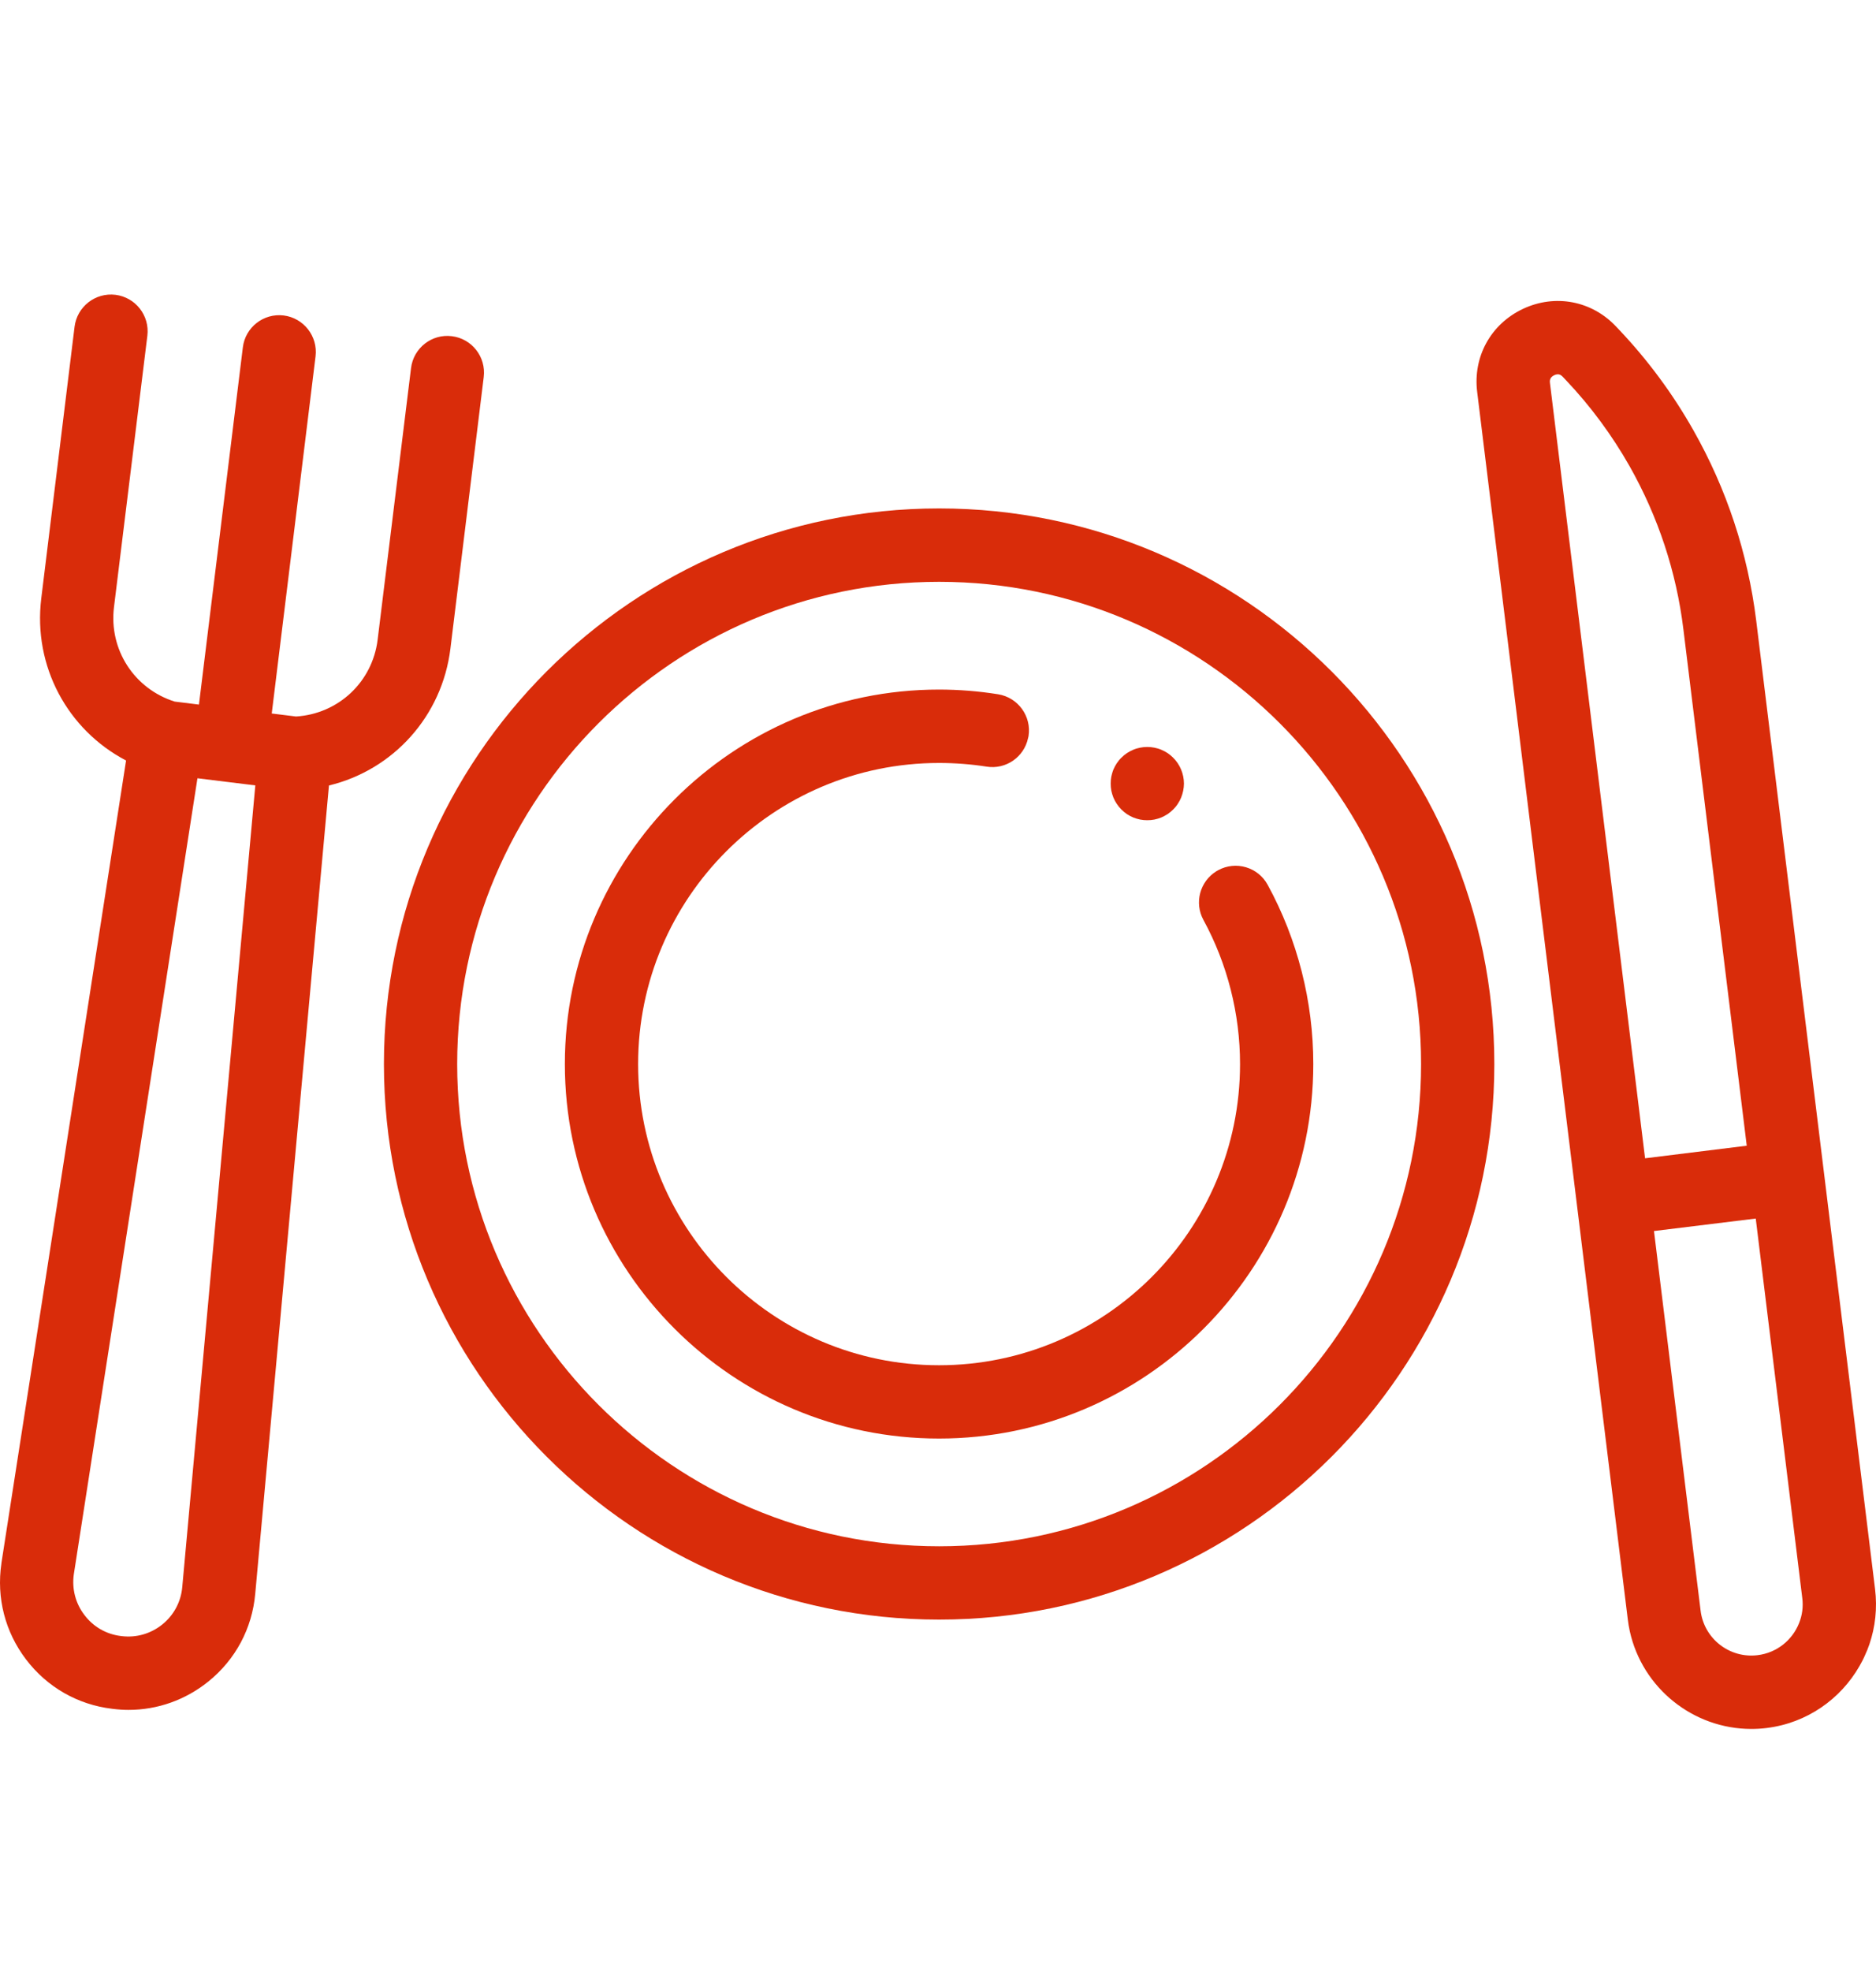 <svg width="20" height="21" viewBox="0 0 20 21" fill="none" xmlns="http://www.w3.org/2000/svg">
<g clip-path="url(#clip0_2097_55856)">
<path d="M10.012 5.417C6.748 5.417 4.093 8.073 4.093 11.337C4.093 14.601 6.748 17.256 10.012 17.256C13.276 17.256 15.931 14.601 15.931 11.337C15.931 8.073 13.276 5.417 10.012 5.417ZM10.012 16.475C7.179 16.475 4.874 14.17 4.874 11.337C4.874 8.504 7.179 6.199 10.012 6.199C12.845 6.199 15.15 8.504 15.15 11.337C15.15 14.17 12.845 16.475 10.012 16.475Z" fill="#D92C0A"/>
<path d="M13.515 9.428C13.412 9.238 13.175 9.169 12.986 9.272C12.979 9.276 12.973 9.28 12.967 9.283C12.792 9.392 12.73 9.619 12.83 9.802C13.085 10.27 13.22 10.801 13.22 11.337C13.22 13.106 11.781 14.546 10.011 14.546C8.242 14.546 6.803 13.106 6.803 11.337C6.803 9.568 8.242 8.129 10.011 8.129C10.181 8.129 10.352 8.142 10.518 8.168C10.724 8.201 10.917 8.066 10.96 7.865C10.962 7.858 10.964 7.851 10.965 7.844C10.999 7.631 10.853 7.431 10.64 7.397C10.434 7.364 10.222 7.347 10.011 7.347C7.812 7.347 6.022 9.137 6.022 11.337C6.022 13.537 7.812 15.327 10.011 15.327C12.211 15.327 14.001 13.537 14.001 11.337C14.001 10.67 13.833 10.01 13.515 9.428Z" fill="#D92C0A"/>
<path d="M12.507 8.073C12.489 8.055 12.469 8.038 12.448 8.024C12.427 8.01 12.404 7.998 12.38 7.988C12.357 7.978 12.332 7.971 12.307 7.966C12.257 7.956 12.205 7.956 12.155 7.966C12.13 7.971 12.105 7.978 12.082 7.988C12.058 7.998 12.036 8.01 12.014 8.024C11.993 8.038 11.973 8.055 11.955 8.073C11.937 8.09 11.921 8.11 11.906 8.132C11.892 8.153 11.88 8.176 11.87 8.199C11.864 8.214 11.859 8.23 11.855 8.245C11.852 8.254 11.85 8.263 11.848 8.273C11.843 8.297 11.841 8.323 11.841 8.349C11.841 8.374 11.843 8.4 11.848 8.425C11.853 8.45 11.861 8.474 11.87 8.498C11.88 8.522 11.892 8.544 11.906 8.565C11.921 8.587 11.937 8.607 11.955 8.625C11.973 8.643 11.993 8.659 12.014 8.674C12.036 8.688 12.058 8.7 12.082 8.71C12.105 8.719 12.13 8.727 12.155 8.732C12.18 8.737 12.206 8.739 12.231 8.739C12.257 8.739 12.282 8.737 12.307 8.732C12.332 8.727 12.357 8.719 12.38 8.71C12.401 8.701 12.42 8.691 12.439 8.679C12.442 8.677 12.445 8.676 12.448 8.674C12.469 8.659 12.489 8.643 12.507 8.625C12.525 8.607 12.542 8.587 12.556 8.565C12.57 8.544 12.582 8.522 12.592 8.498C12.601 8.474 12.609 8.45 12.614 8.425C12.619 8.4 12.622 8.374 12.622 8.349C12.622 8.246 12.58 8.145 12.507 8.073Z" fill="#D92C0A"/>
<path d="M19.99 16.931L18.723 6.613C18.634 5.895 18.409 5.212 18.052 4.582C17.833 4.195 17.567 3.836 17.262 3.514L17.228 3.478C16.968 3.203 16.578 3.13 16.236 3.291C15.893 3.453 15.702 3.8 15.748 4.175L17.354 17.255C17.359 17.297 17.366 17.338 17.375 17.379C17.509 17.987 18.052 18.421 18.671 18.421C18.725 18.421 18.779 18.418 18.834 18.411C19.265 18.358 19.623 18.102 19.824 17.751C19.845 17.714 19.865 17.677 19.882 17.637C19.9 17.599 19.916 17.559 19.93 17.518C19.992 17.335 20.015 17.136 19.99 16.931ZM16.524 4.08C16.522 4.064 16.517 4.022 16.569 3.998C16.583 3.991 16.596 3.988 16.607 3.988C16.636 3.988 16.653 4.007 16.661 4.015L16.695 4.051C16.957 4.327 17.185 4.636 17.373 4.967C17.678 5.507 17.872 6.093 17.947 6.708L18.622 12.207L17.538 12.341L16.524 4.08ZM19.18 17.293C19.109 17.473 18.944 17.61 18.738 17.635C18.439 17.672 18.166 17.459 18.13 17.16L17.633 13.116L18.718 12.983L19.214 17.026C19.226 17.12 19.213 17.211 19.18 17.293Z" fill="#D92C0A"/>
<path d="M4.817 3.582C4.603 3.555 4.408 3.708 4.382 3.922L4.026 6.815C3.971 7.266 3.607 7.606 3.156 7.634L2.897 7.602L3.364 3.797C3.39 3.583 3.238 3.388 3.024 3.361C2.81 3.335 2.615 3.487 2.589 3.701L2.121 7.507L1.862 7.475C1.431 7.339 1.16 6.921 1.215 6.47L1.571 3.577C1.597 3.362 1.445 3.168 1.231 3.141C1.016 3.115 0.822 3.267 0.795 3.481L0.44 6.375C0.351 7.099 0.721 7.777 1.344 8.103L0.015 16.655C0.015 16.656 0.015 16.657 0.015 16.658C-0.039 17.024 0.054 17.387 0.278 17.681C0.502 17.975 0.827 18.162 1.194 18.206L1.201 18.207C1.258 18.214 1.314 18.218 1.37 18.218C1.679 18.218 1.976 18.113 2.221 17.916C2.51 17.683 2.688 17.351 2.721 16.981L3.507 8.369C4.19 8.204 4.713 7.634 4.802 6.91L5.157 4.017C5.183 3.803 5.031 3.608 4.817 3.582ZM1.943 16.91C1.929 17.067 1.853 17.209 1.73 17.308C1.607 17.407 1.453 17.451 1.297 17.432L1.289 17.431C1.133 17.412 0.995 17.333 0.9 17.207C0.805 17.083 0.765 16.929 0.787 16.773L2.105 8.292L2.413 8.33C2.414 8.33 2.414 8.33 2.414 8.33C2.414 8.33 2.414 8.33 2.414 8.33L2.722 8.368L1.943 16.91Z" fill="#D92C0A"/>
</g>
<defs>
<clipPath id="clip0_2097_55856">
<rect width="20" height="20" fill="white" transform="translate(0 0.779)"/>
</clipPath>
</defs>
</svg>
